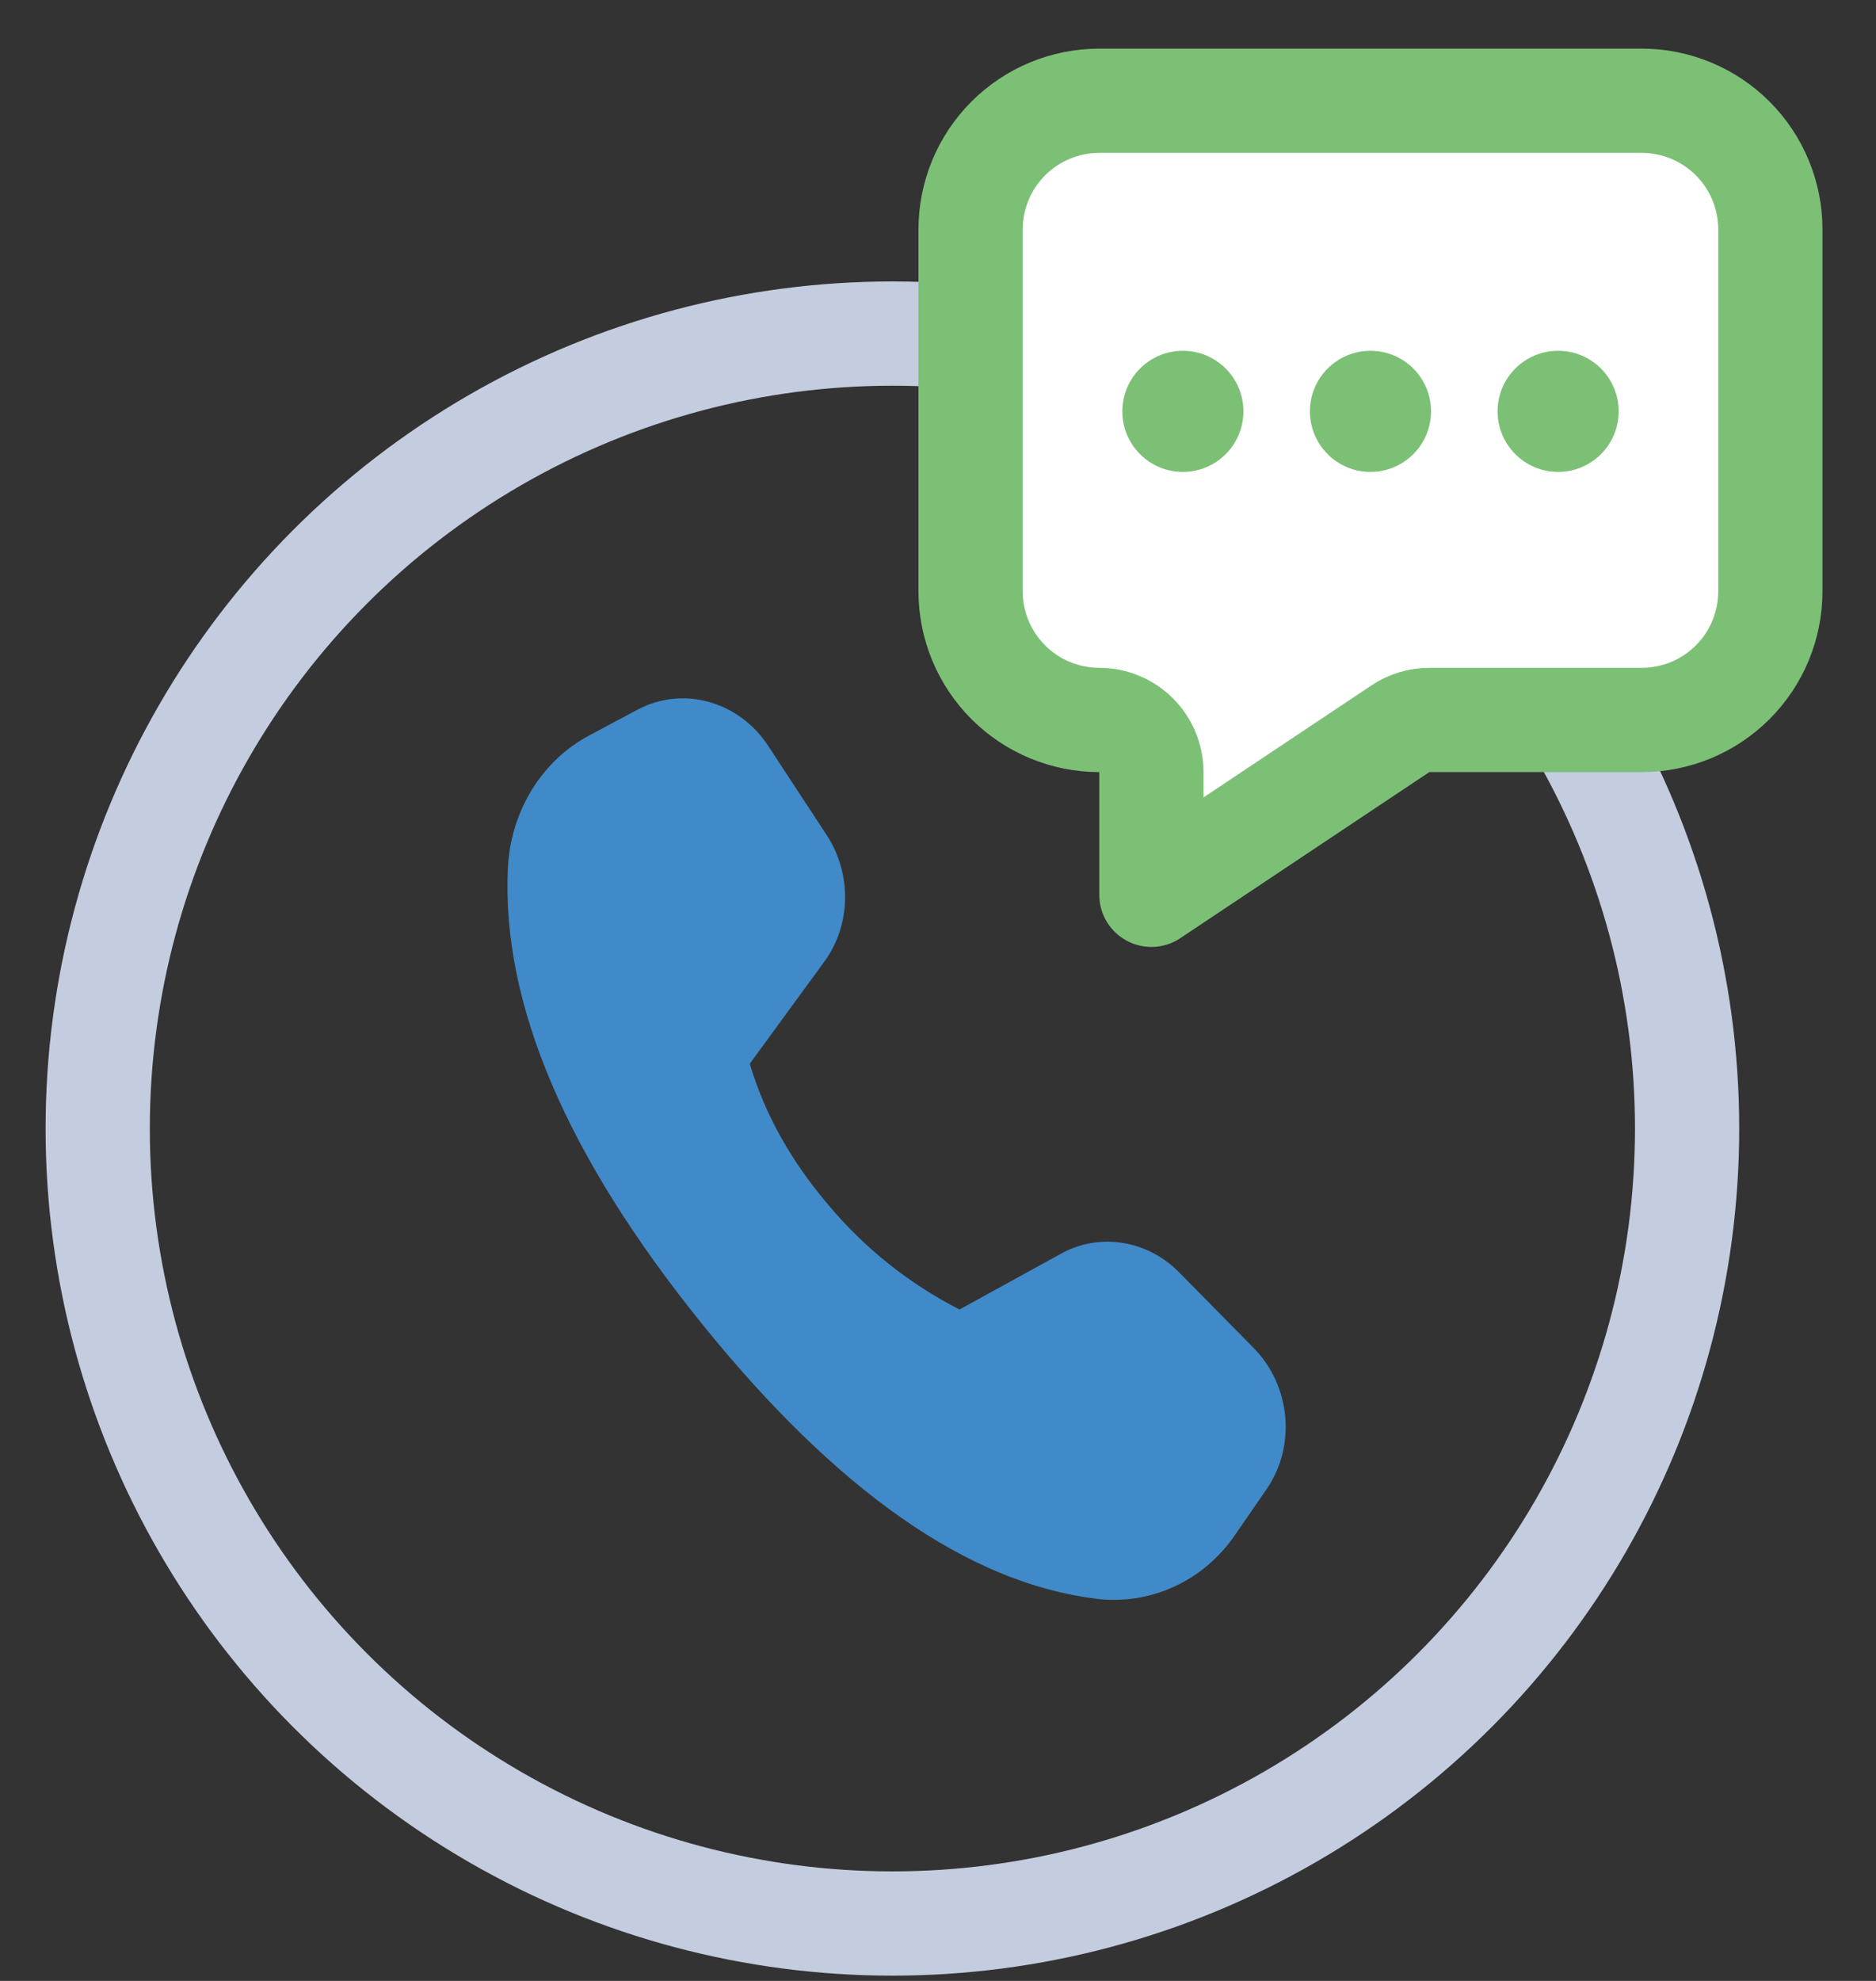 <svg width="36" height="38" viewBox="0 0 36 38" fill="none" xmlns="http://www.w3.org/2000/svg">
<rect x="0" y="0" width="36" height="38" fill="#333333" stroke="none"/>
<circle cx="17.125" cy="21.649" r="15.25" stroke="#C4CDDF" stroke-width="2"/>
<g clip-path="url(#clip0)">
<path d="M11.309 14.107L12.235 13.613C13.104 13.151 14.175 13.448 14.74 14.306L15.862 16.016C16.35 16.76 16.334 17.744 15.819 18.447L14.388 20.405C14.673 21.369 15.18 22.276 15.907 23.127C16.6 23.952 17.453 24.63 18.413 25.12L20.365 24.047C21.105 23.641 22.018 23.788 22.63 24.41L24.057 25.858C24.77 26.582 24.876 27.738 24.307 28.565L23.696 29.451C23.088 30.333 22.075 30.797 21.037 30.669C18.586 30.368 16.063 28.608 13.467 25.391C10.867 22.168 9.626 19.257 9.746 16.66C9.796 15.568 10.39 14.596 11.309 14.107Z" fill="#408AC9"/>
<path d="M27.429 13.811C27.231 13.811 27.038 13.87 26.874 13.979L22.095 17.165V14.811C22.095 14.259 21.647 13.811 21.095 13.811C20.44 13.811 19.812 13.551 19.349 13.088C18.886 12.625 18.625 11.997 18.625 11.342V4.402C18.625 3.747 18.886 3.119 19.349 2.656C19.812 2.193 20.44 1.933 21.095 1.933H31.504C32.159 1.933 32.787 2.193 33.25 2.656C33.713 3.119 33.973 3.747 33.973 4.402V11.342C33.973 11.997 33.713 12.625 33.25 13.088C32.787 13.551 32.159 13.811 31.504 13.811H27.429Z" fill="white" stroke="#7CC076" stroke-width="2" stroke-linecap="round" stroke-linejoin="round"/>
<circle cx="22.699" cy="7.891" r="1.162" fill="#7CC076"/>
<circle cx="26.299" cy="7.891" r="1.162" fill="#7CC076"/>
<circle cx="29.9" cy="7.891" r="1.162" fill="#7CC076"/>
</g>
<defs>
<clipPath id="clip0">
<rect width="29" height="33" fill="white" transform="translate(6.791 0.649)"/>
</clipPath>
</defs>
</svg>
